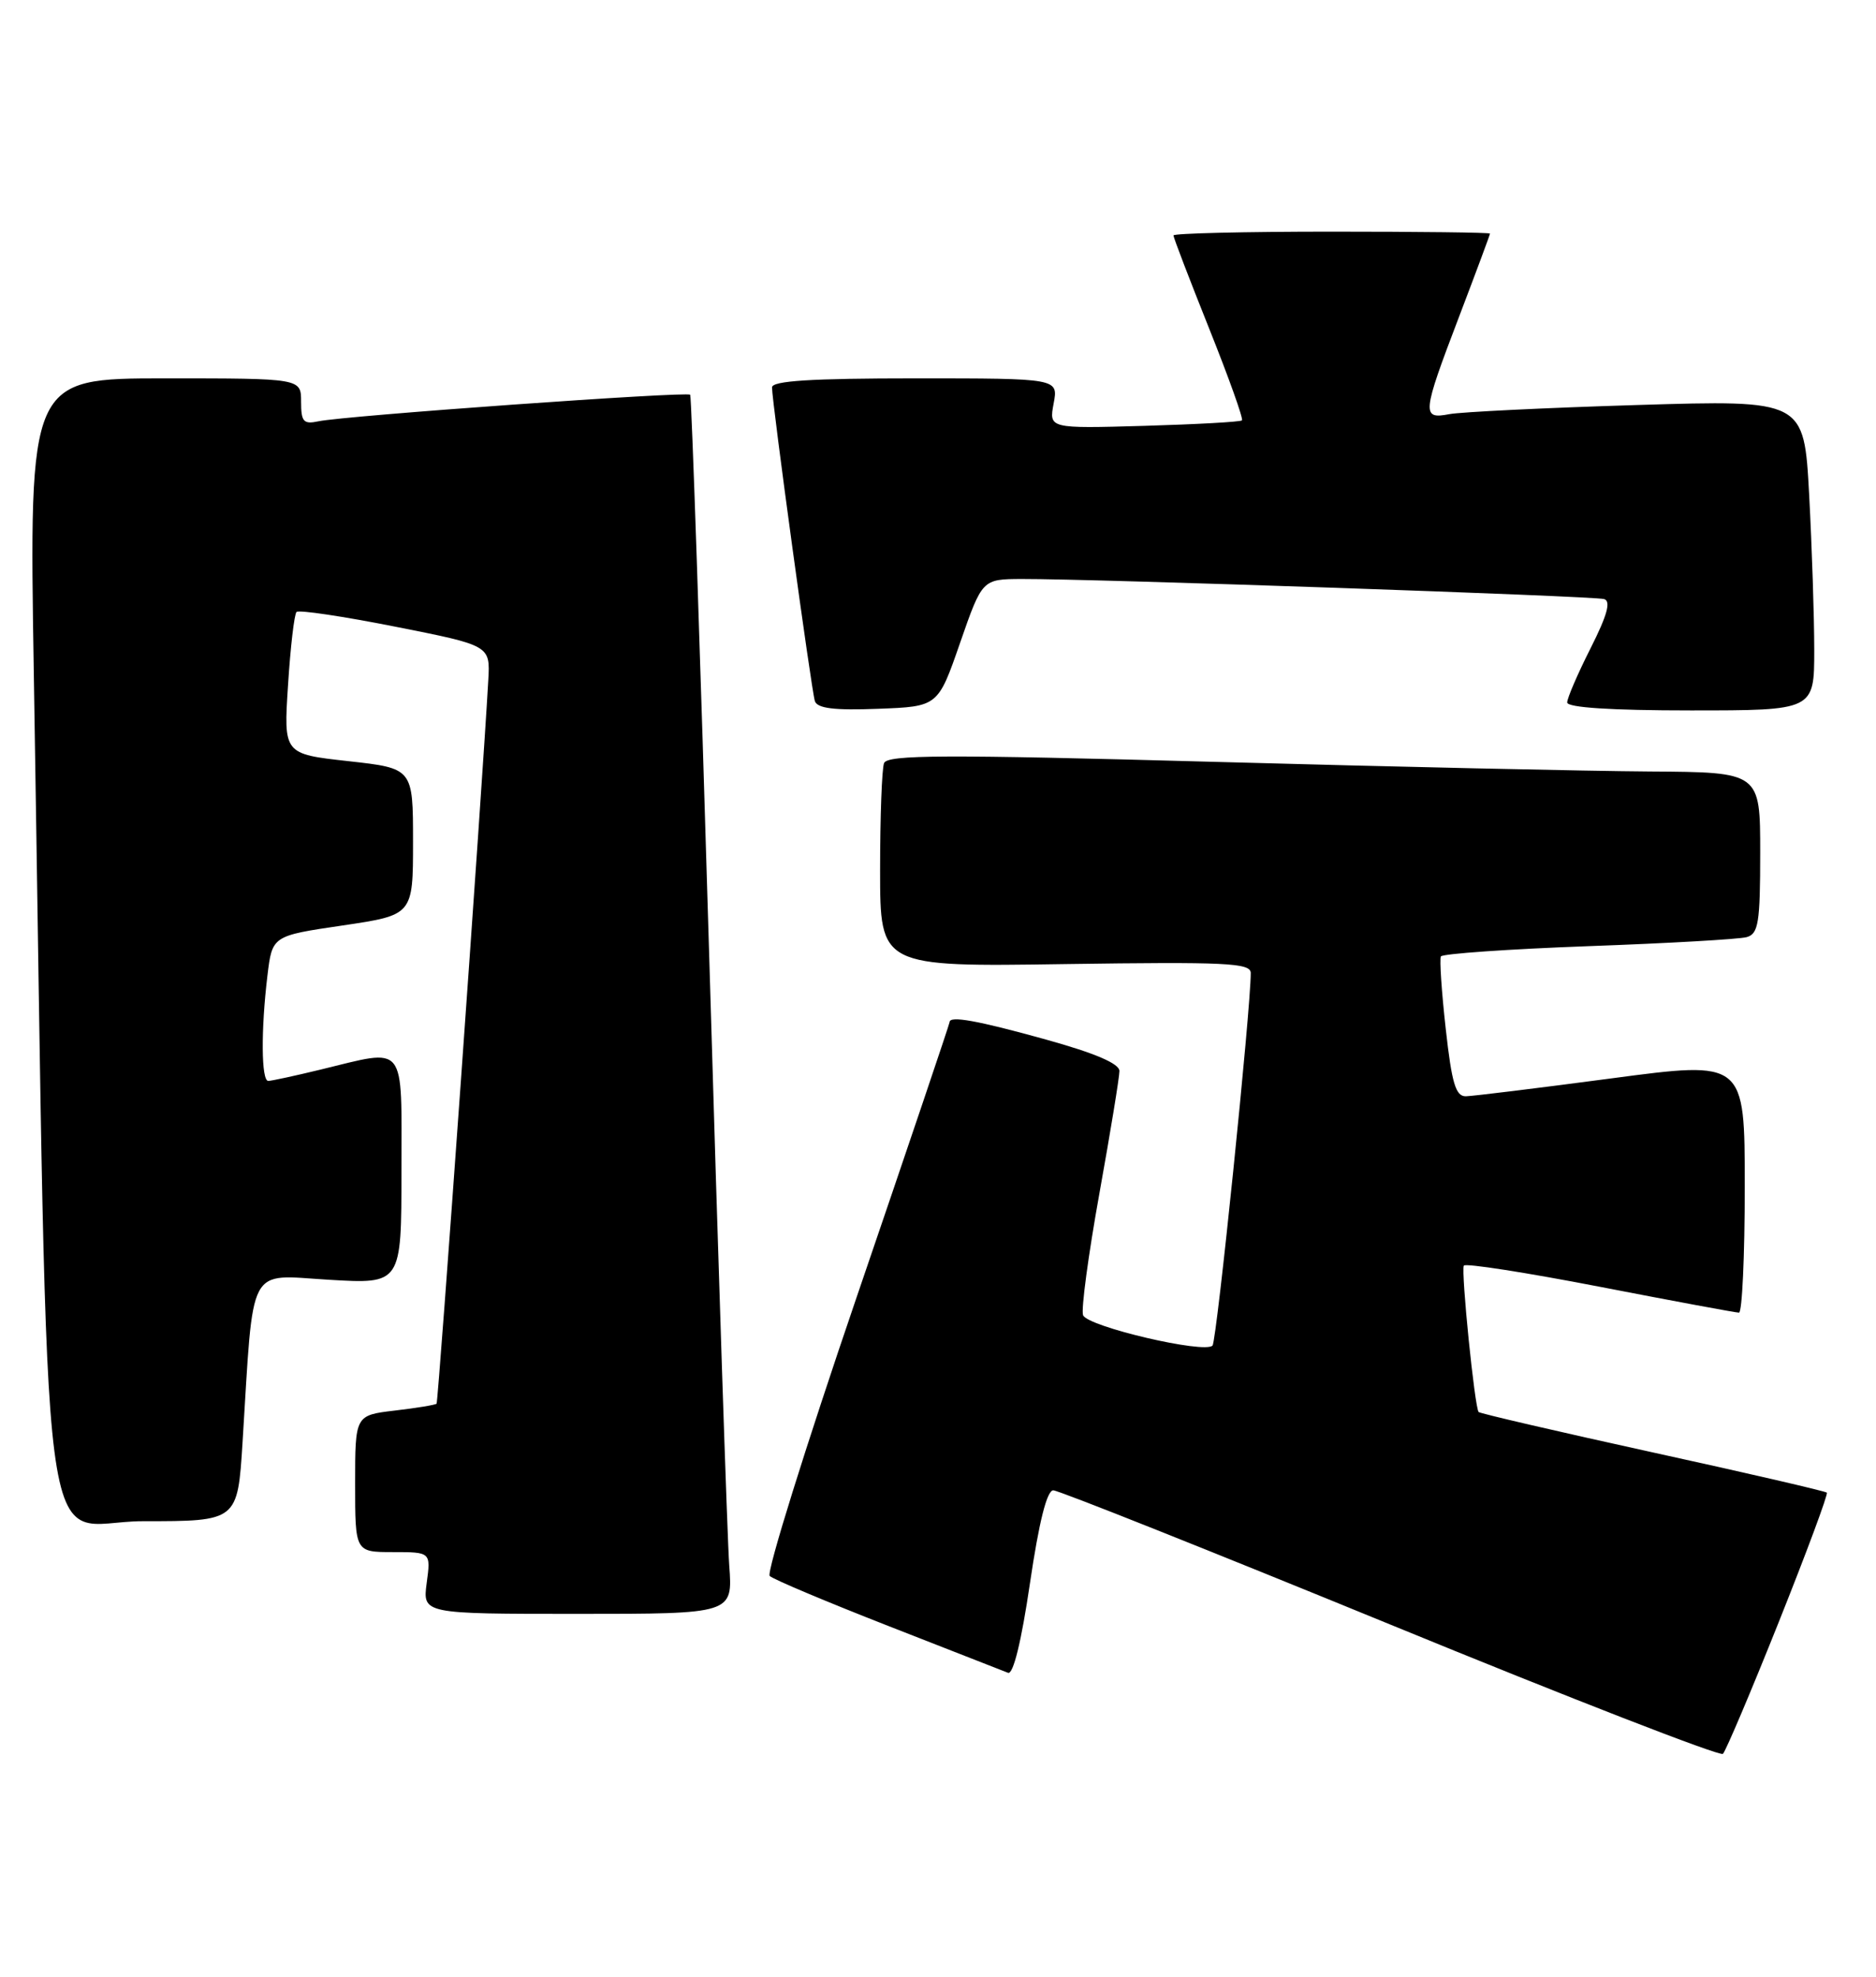 <?xml version="1.0" encoding="UTF-8" standalone="no"?>
<!DOCTYPE svg PUBLIC "-//W3C//DTD SVG 1.1//EN" "http://www.w3.org/Graphics/SVG/1.1/DTD/svg11.dtd" >
<svg xmlns="http://www.w3.org/2000/svg" xmlns:xlink="http://www.w3.org/1999/xlink" version="1.1" viewBox="0 0 243 256">
 <g >
 <path fill="currentColor"
d=" M 230.40 210.07 C 234.01 201.03 236.82 193.48 236.63 193.30 C 236.44 193.11 226.30 190.76 214.09 188.09 C 201.87 185.41 191.72 183.05 191.53 182.86 C 191.02 182.33 189.23 164.61 189.61 163.90 C 189.79 163.56 197.71 164.80 207.22 166.64 C 216.72 168.48 224.84 169.99 225.25 169.99 C 225.66 170.00 226.00 162.66 226.00 153.68 C 226.00 137.36 226.00 137.36 208.75 139.65 C 199.26 140.91 190.77 141.95 189.87 141.97 C 188.56 141.99 188.05 140.29 187.27 133.25 C 186.73 128.44 186.45 124.21 186.64 123.86 C 186.83 123.51 195.42 122.91 205.74 122.53 C 216.06 122.16 225.29 121.63 226.25 121.36 C 227.77 120.93 228.00 119.51 228.00 110.43 C 228.00 100.00 228.00 100.00 213.75 99.91 C 205.91 99.86 180.49 99.30 157.26 98.66 C 122.20 97.70 114.93 97.73 114.51 98.83 C 114.23 99.56 114.00 105.80 114.00 112.69 C 114.00 125.21 114.00 125.21 138.00 124.85 C 158.82 124.55 162.00 124.70 162.01 126.00 C 162.03 130.52 157.61 173.62 157.06 174.25 C 156.08 175.36 140.86 171.80 140.29 170.32 C 140.02 169.61 140.97 162.53 142.40 154.59 C 143.83 146.64 145.00 139.49 145.00 138.70 C 145.00 137.74 141.87 136.40 135.51 134.63 C 126.58 132.15 123.00 131.51 123.00 132.37 C 123.00 132.58 117.58 148.62 110.95 168.02 C 104.32 187.43 99.26 203.65 99.70 204.09 C 100.14 204.52 107.03 207.42 115.00 210.54 C 122.97 213.65 129.98 216.39 130.57 216.63 C 131.24 216.91 132.30 212.59 133.41 205.04 C 134.58 197.09 135.61 193.00 136.43 193.00 C 137.11 193.00 156.75 200.82 180.08 210.38 C 203.41 219.95 222.80 227.48 223.17 227.13 C 223.53 226.79 226.79 219.11 230.40 210.07 Z  M 94.46 202.75 C 94.21 199.31 93.04 163.88 91.87 124.00 C 90.69 84.12 89.58 51.33 89.40 51.12 C 89.01 50.67 44.60 53.84 41.25 54.56 C 39.31 54.97 39.00 54.63 39.00 52.02 C 39.00 49.00 39.00 49.00 21.38 49.00 C 3.76 49.00 3.76 49.00 4.38 87.25 C 6.38 209.41 4.78 197.00 18.51 197.00 C 30.78 197.00 30.78 197.00 31.42 186.75 C 32.88 163.33 31.94 165.10 42.59 165.73 C 52.00 166.29 52.00 166.29 52.00 151.65 C 52.00 134.81 52.79 135.79 41.50 138.52 C 38.20 139.32 35.16 139.98 34.75 139.98 C 33.84 140.00 33.79 133.40 34.64 126.35 C 35.26 121.19 35.26 121.19 44.38 119.85 C 53.50 118.50 53.50 118.50 53.50 109.00 C 53.50 99.50 53.50 99.50 45.11 98.57 C 36.73 97.64 36.73 97.64 37.31 88.71 C 37.62 83.80 38.12 79.54 38.41 79.25 C 38.71 78.96 44.47 79.82 51.22 81.16 C 63.50 83.59 63.50 83.59 63.25 88.05 C 62.48 101.86 56.78 181.55 56.55 181.78 C 56.40 181.94 53.96 182.34 51.14 182.67 C 46.00 183.28 46.00 183.28 46.00 192.14 C 46.00 201.00 46.00 201.00 50.90 201.00 C 55.81 201.00 55.81 201.00 55.27 205.00 C 54.74 209.00 54.74 209.00 74.83 209.00 C 94.92 209.00 94.92 209.00 94.46 202.75 Z  M 124.36 83.25 C 127.23 75.00 127.23 75.00 132.36 74.98 C 141.53 74.95 206.46 77.19 207.78 77.58 C 208.69 77.85 208.20 79.65 206.03 83.95 C 204.36 87.25 203.00 90.41 203.00 90.97 C 203.00 91.63 208.70 92.00 219.00 92.00 C 235.00 92.00 235.00 92.00 235.00 84.16 C 235.00 79.84 234.70 70.80 234.34 64.05 C 233.68 51.79 233.68 51.79 212.09 52.45 C 200.22 52.81 189.26 53.35 187.75 53.63 C 184.12 54.33 184.18 53.63 189.00 41.00 C 191.20 35.23 193.00 30.39 193.00 30.25 C 193.00 30.11 183.78 30.00 172.50 30.00 C 161.22 30.00 152.00 30.22 152.00 30.49 C 152.00 30.77 154.08 36.19 156.62 42.54 C 159.16 48.89 161.08 54.25 160.87 54.44 C 160.67 54.64 154.96 54.95 148.19 55.15 C 135.87 55.50 135.87 55.50 136.48 52.25 C 137.09 49.00 137.09 49.00 118.55 49.00 C 105.05 49.00 100.00 49.32 100.00 50.17 C 100.00 52.09 105.10 89.39 105.55 90.79 C 105.86 91.74 108.06 92.01 113.73 91.79 C 121.50 91.50 121.50 91.50 124.36 83.25 Z "/>
</g>
</svg>